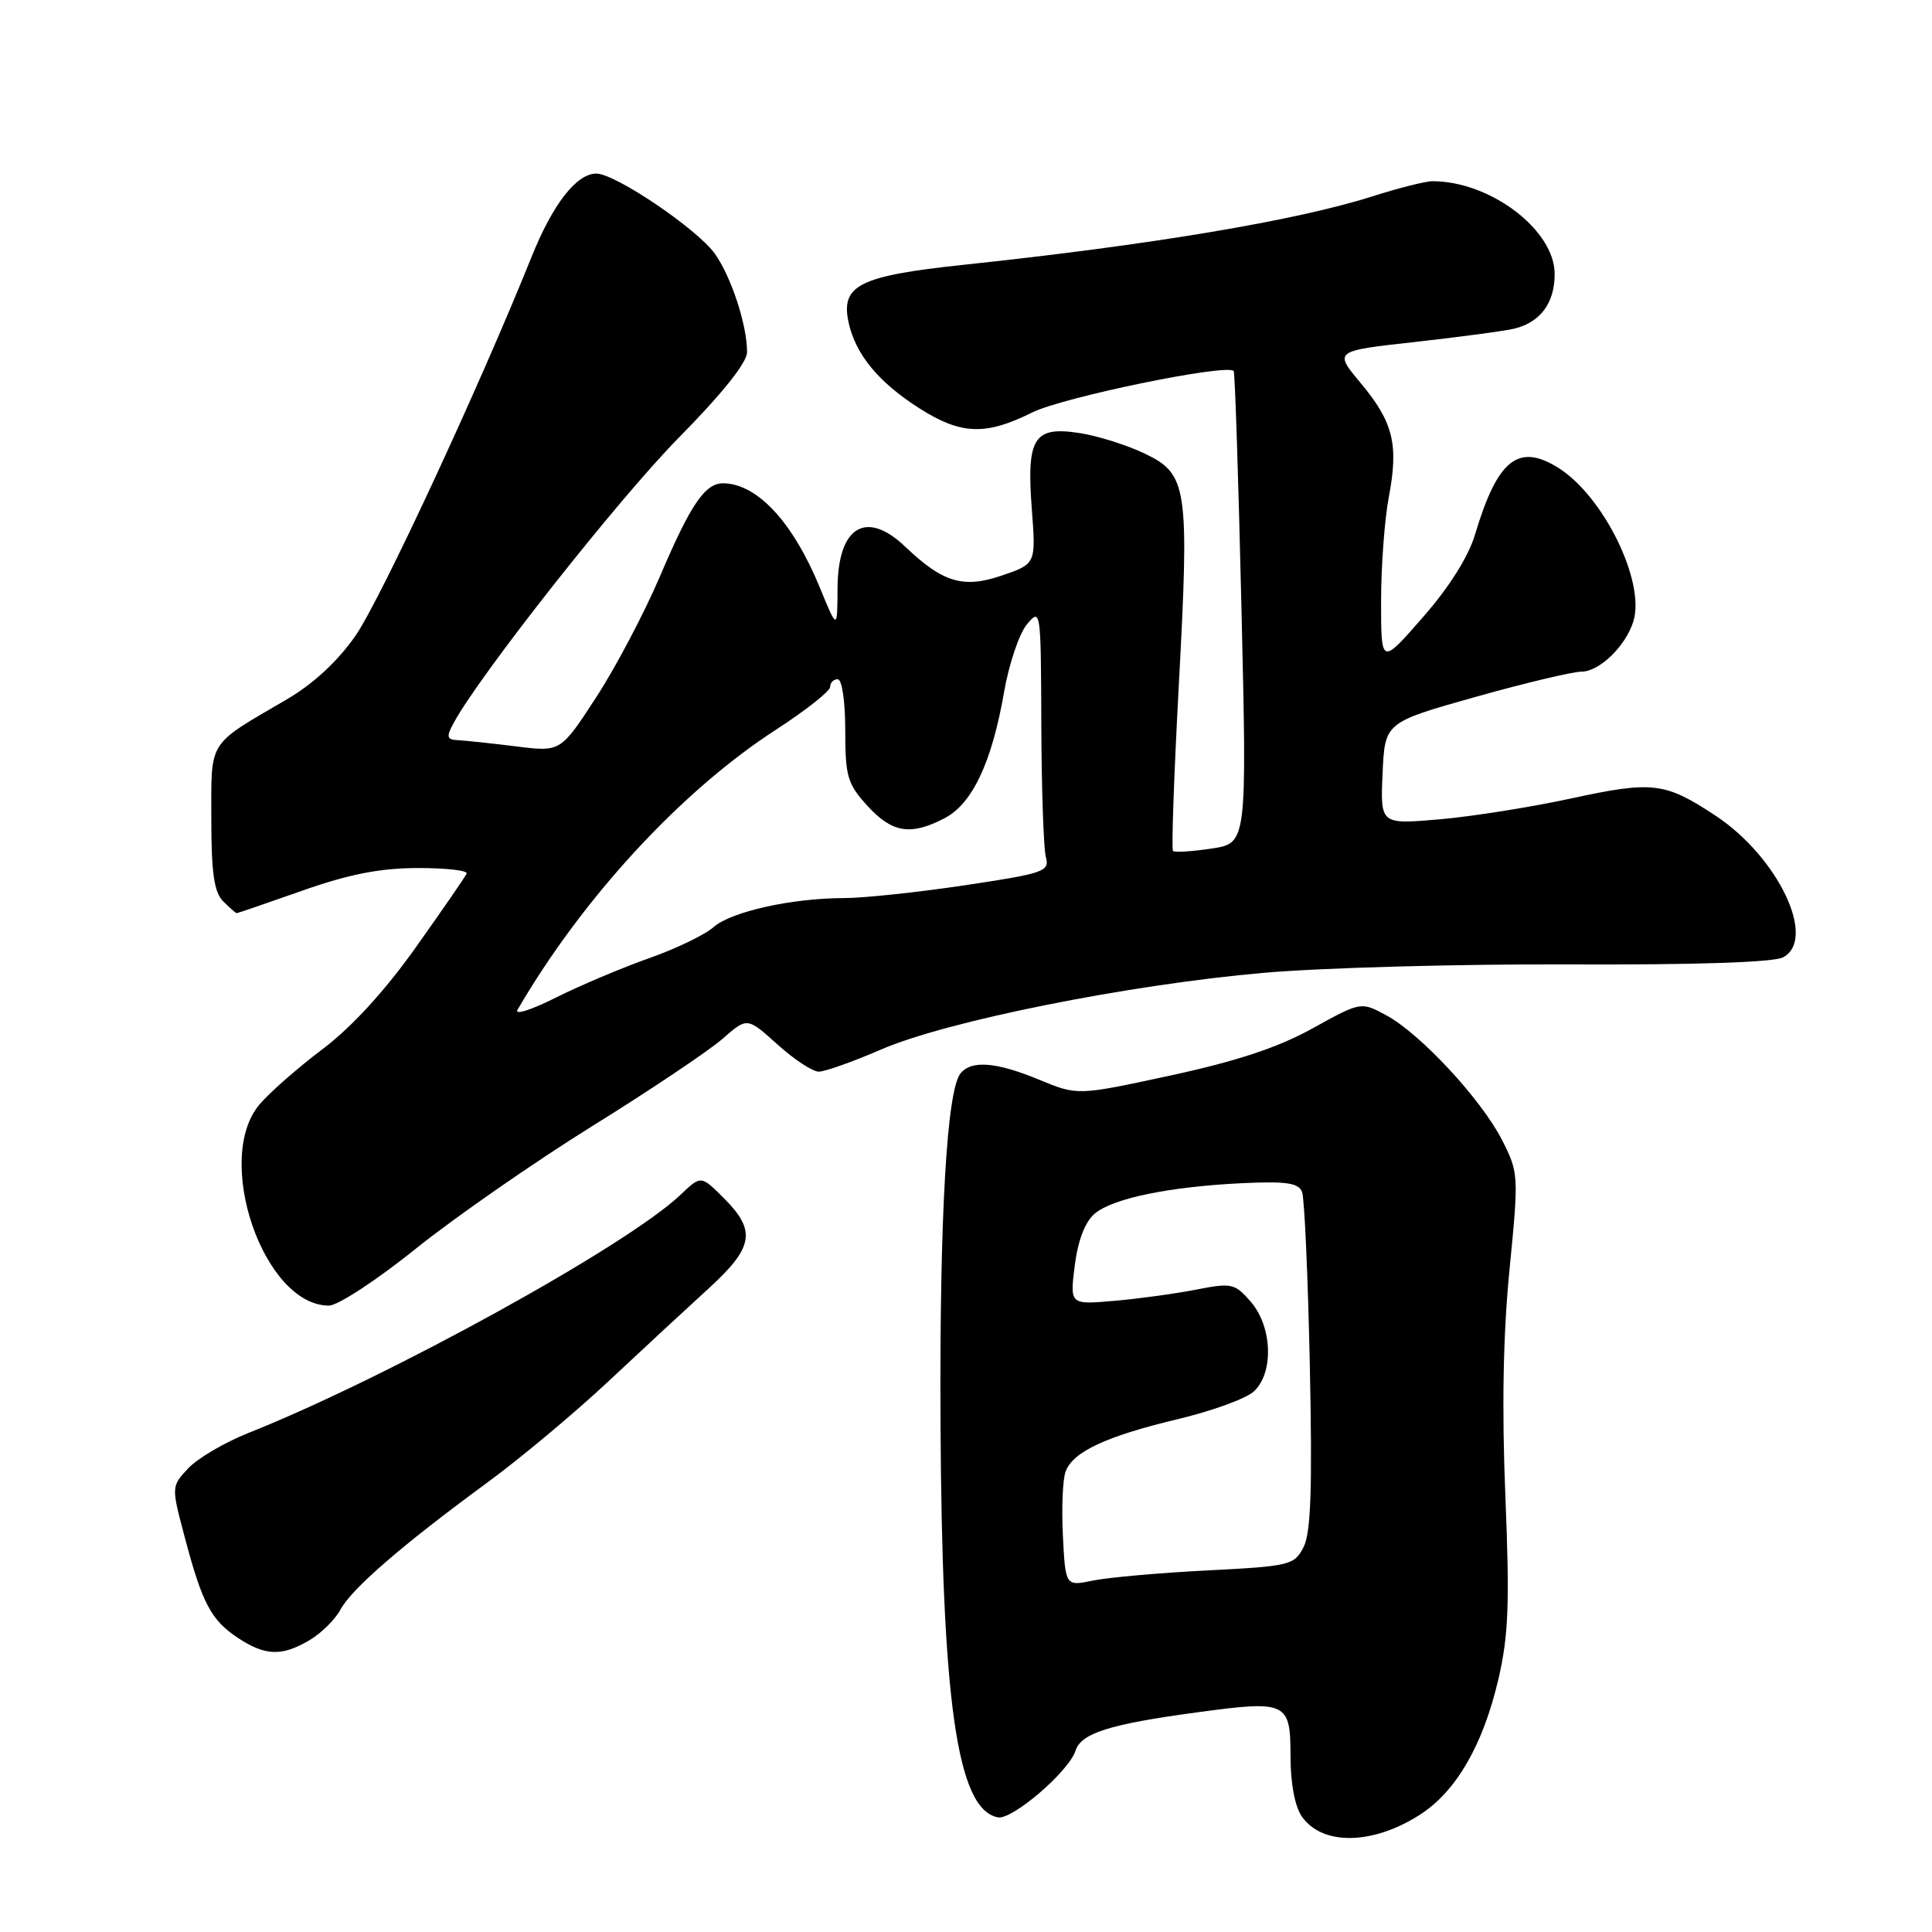 <?xml version="1.0" encoding="UTF-8" standalone="no"?>
<!DOCTYPE svg PUBLIC "-//W3C//DTD SVG 1.1//EN" "http://www.w3.org/Graphics/SVG/1.1/DTD/svg11.dtd" >
<svg xmlns="http://www.w3.org/2000/svg" xmlns:xlink="http://www.w3.org/1999/xlink" version="1.1" viewBox="0 0 256 256">
 <g >
 <path fill="currentColor"
d=" M 188.19 240.43 C 192.97 237.35 196.52 231.20 198.55 222.48 C 199.89 216.71 200.05 212.49 199.47 198.23 C 198.99 186.60 199.17 176.79 200.02 168.21 C 201.25 155.72 201.23 155.38 199.03 151.06 C 196.27 145.66 188.20 136.96 183.67 134.52 C 180.33 132.72 180.33 132.72 173.91 136.27 C 169.36 138.79 163.91 140.60 155.14 142.50 C 142.78 145.17 142.78 145.17 137.75 143.09 C 132.03 140.71 128.69 140.44 127.26 142.25 C 125.46 144.53 124.50 161.19 124.62 188.00 C 124.80 225.72 126.83 239.77 132.23 240.81 C 134.13 241.17 141.64 234.72 142.51 231.98 C 143.24 229.66 147.02 228.46 158.59 226.90 C 170.53 225.28 171.00 225.50 171.00 232.75 C 171.00 236.31 171.58 239.39 172.51 240.71 C 175.23 244.59 181.94 244.47 188.19 240.43 Z  M 41.02 217.33 C 42.57 216.41 44.41 214.59 45.11 213.29 C 46.60 210.51 53.29 204.72 64.50 196.50 C 68.90 193.28 76.14 187.23 80.58 183.07 C 85.02 178.91 90.99 173.38 93.83 170.79 C 99.86 165.30 100.25 163.10 95.94 158.79 C 92.89 155.73 92.89 155.73 90.19 158.30 C 83.09 165.06 51.44 182.51 32.86 189.90 C 29.75 191.14 26.19 193.23 24.95 194.55 C 22.69 196.96 22.69 196.96 24.49 203.73 C 26.81 212.50 27.98 214.69 31.56 217.05 C 35.17 219.43 37.35 219.49 41.02 217.33 Z  M 55.11 165.45 C 60.28 161.30 70.80 153.99 78.50 149.20 C 86.20 144.42 93.96 139.21 95.75 137.64 C 99.01 134.78 99.01 134.78 103.01 138.39 C 105.21 140.38 107.68 142.00 108.49 142.00 C 109.31 142.00 113.02 140.68 116.74 139.07 C 125.41 135.30 149.54 130.47 167.50 128.90 C 175.20 128.23 193.38 127.73 207.91 127.79 C 224.63 127.86 235.03 127.52 236.27 126.85 C 240.79 124.44 235.62 113.59 227.36 108.11 C 220.61 103.64 219.01 103.45 208.13 105.81 C 202.83 106.96 194.99 108.20 190.70 108.57 C 182.90 109.24 182.90 109.24 183.20 102.48 C 183.50 95.73 183.50 95.73 195.46 92.36 C 202.04 90.51 208.37 89.00 209.54 89.00 C 211.93 89.00 215.44 85.59 216.44 82.30 C 218.03 77.03 212.44 65.67 206.41 61.94 C 201.16 58.70 198.41 60.92 195.45 70.83 C 194.57 73.77 192.01 77.84 188.52 81.81 C 183.00 88.13 183.00 88.13 183.00 79.70 C 183.00 75.07 183.46 68.85 184.02 65.89 C 185.35 58.89 184.62 55.93 180.29 50.75 C 176.74 46.50 176.74 46.50 187.62 45.30 C 193.60 44.63 199.48 43.84 200.68 43.54 C 204.14 42.68 206.00 40.14 206.00 36.30 C 206.00 30.49 197.51 24.03 189.84 24.01 C 188.93 24.00 185.33 24.91 181.84 26.02 C 171.77 29.23 152.49 32.46 127.65 35.09 C 113.83 36.56 111.36 37.80 112.45 42.76 C 113.38 46.99 116.44 50.69 121.88 54.14 C 127.36 57.61 130.61 57.73 136.78 54.65 C 140.85 52.63 162.55 48.16 163.47 49.16 C 163.64 49.35 164.10 63.50 164.50 80.62 C 165.23 111.74 165.23 111.74 160.52 112.44 C 157.94 112.83 155.64 112.97 155.43 112.76 C 155.21 112.55 155.56 102.72 156.19 90.93 C 157.61 64.56 157.36 62.83 151.72 60.12 C 149.40 59.00 145.52 57.77 143.10 57.39 C 136.99 56.43 136.00 57.98 136.72 67.44 C 137.27 74.72 137.27 74.72 132.73 76.27 C 127.63 78.00 124.94 77.20 119.95 72.44 C 114.75 67.48 111.01 69.78 110.98 77.95 C 110.95 83.50 110.95 83.50 108.63 77.85 C 105.08 69.22 100.39 64.14 95.90 64.04 C 93.44 63.98 91.55 66.74 87.43 76.41 C 85.34 81.30 81.52 88.54 78.95 92.47 C 74.28 99.64 74.28 99.64 68.39 98.90 C 65.15 98.50 61.70 98.13 60.71 98.08 C 59.20 98.01 59.10 97.67 60.09 95.84 C 63.43 89.59 81.91 66.16 89.86 58.08 C 95.70 52.16 99.00 48.03 98.99 46.65 C 98.99 43.06 96.89 36.67 94.73 33.63 C 92.40 30.35 81.53 23.00 79.02 23.00 C 76.39 23.00 73.24 27.05 70.43 34.05 C 63.47 51.37 50.35 79.59 47.09 84.26 C 44.74 87.63 41.49 90.64 37.97 92.69 C 27.41 98.86 28.00 97.93 28.00 108.48 C 28.00 115.67 28.37 118.22 29.57 119.43 C 30.44 120.29 31.24 121.00 31.37 121.00 C 31.49 121.00 35.40 119.66 40.05 118.02 C 46.22 115.84 50.35 115.03 55.33 115.02 C 59.09 115.01 62.02 115.34 61.83 115.76 C 61.65 116.17 58.63 120.56 55.11 125.51 C 51.02 131.28 46.59 136.11 42.76 139.00 C 39.48 141.47 35.72 144.77 34.40 146.33 C 28.25 153.58 34.94 173.00 43.59 173.00 C 44.76 173.00 49.95 169.60 55.11 165.45 Z  M 140.84 203.52 C 140.65 199.85 140.81 196.01 141.20 194.98 C 142.17 192.36 146.58 190.31 156.08 188.04 C 160.57 186.97 165.09 185.33 166.12 184.39 C 168.80 181.96 168.61 175.82 165.75 172.51 C 163.62 170.05 163.22 169.96 158.50 170.88 C 155.75 171.42 150.86 172.09 147.63 172.37 C 141.76 172.88 141.76 172.88 142.41 167.69 C 142.84 164.33 143.77 161.91 145.06 160.81 C 147.49 158.77 155.00 157.23 164.73 156.77 C 170.45 156.51 172.07 156.75 172.53 157.94 C 172.85 158.76 173.31 169.13 173.56 180.97 C 173.90 197.25 173.70 203.11 172.73 205.00 C 171.51 207.39 170.93 207.53 159.97 208.09 C 153.66 208.41 146.85 209.02 144.84 209.43 C 141.18 210.19 141.18 210.19 140.84 203.52 Z  M 68.57 133.81 C 77.21 118.96 90.29 104.79 102.85 96.67 C 106.78 94.12 110.00 91.58 110.00 91.02 C 110.00 90.46 110.45 90.00 111.00 90.00 C 111.57 90.00 112.00 92.93 112.00 96.78 C 112.00 102.88 112.29 103.87 114.94 106.78 C 118.22 110.36 120.64 110.76 125.14 108.43 C 128.83 106.52 131.42 101.04 133.04 91.73 C 133.68 88.01 135.05 83.96 136.07 82.73 C 137.90 80.54 137.93 80.75 137.98 96.00 C 138.01 104.53 138.28 112.43 138.58 113.56 C 139.10 115.48 138.38 115.72 127.80 117.31 C 121.57 118.24 114.40 119.00 111.87 119.00 C 104.95 119.00 96.86 120.80 94.55 122.85 C 93.42 123.85 89.58 125.71 86.00 126.97 C 82.42 128.23 76.87 130.58 73.65 132.19 C 70.43 133.81 68.15 134.54 68.57 133.81 Z "/>
</g>
</svg>
